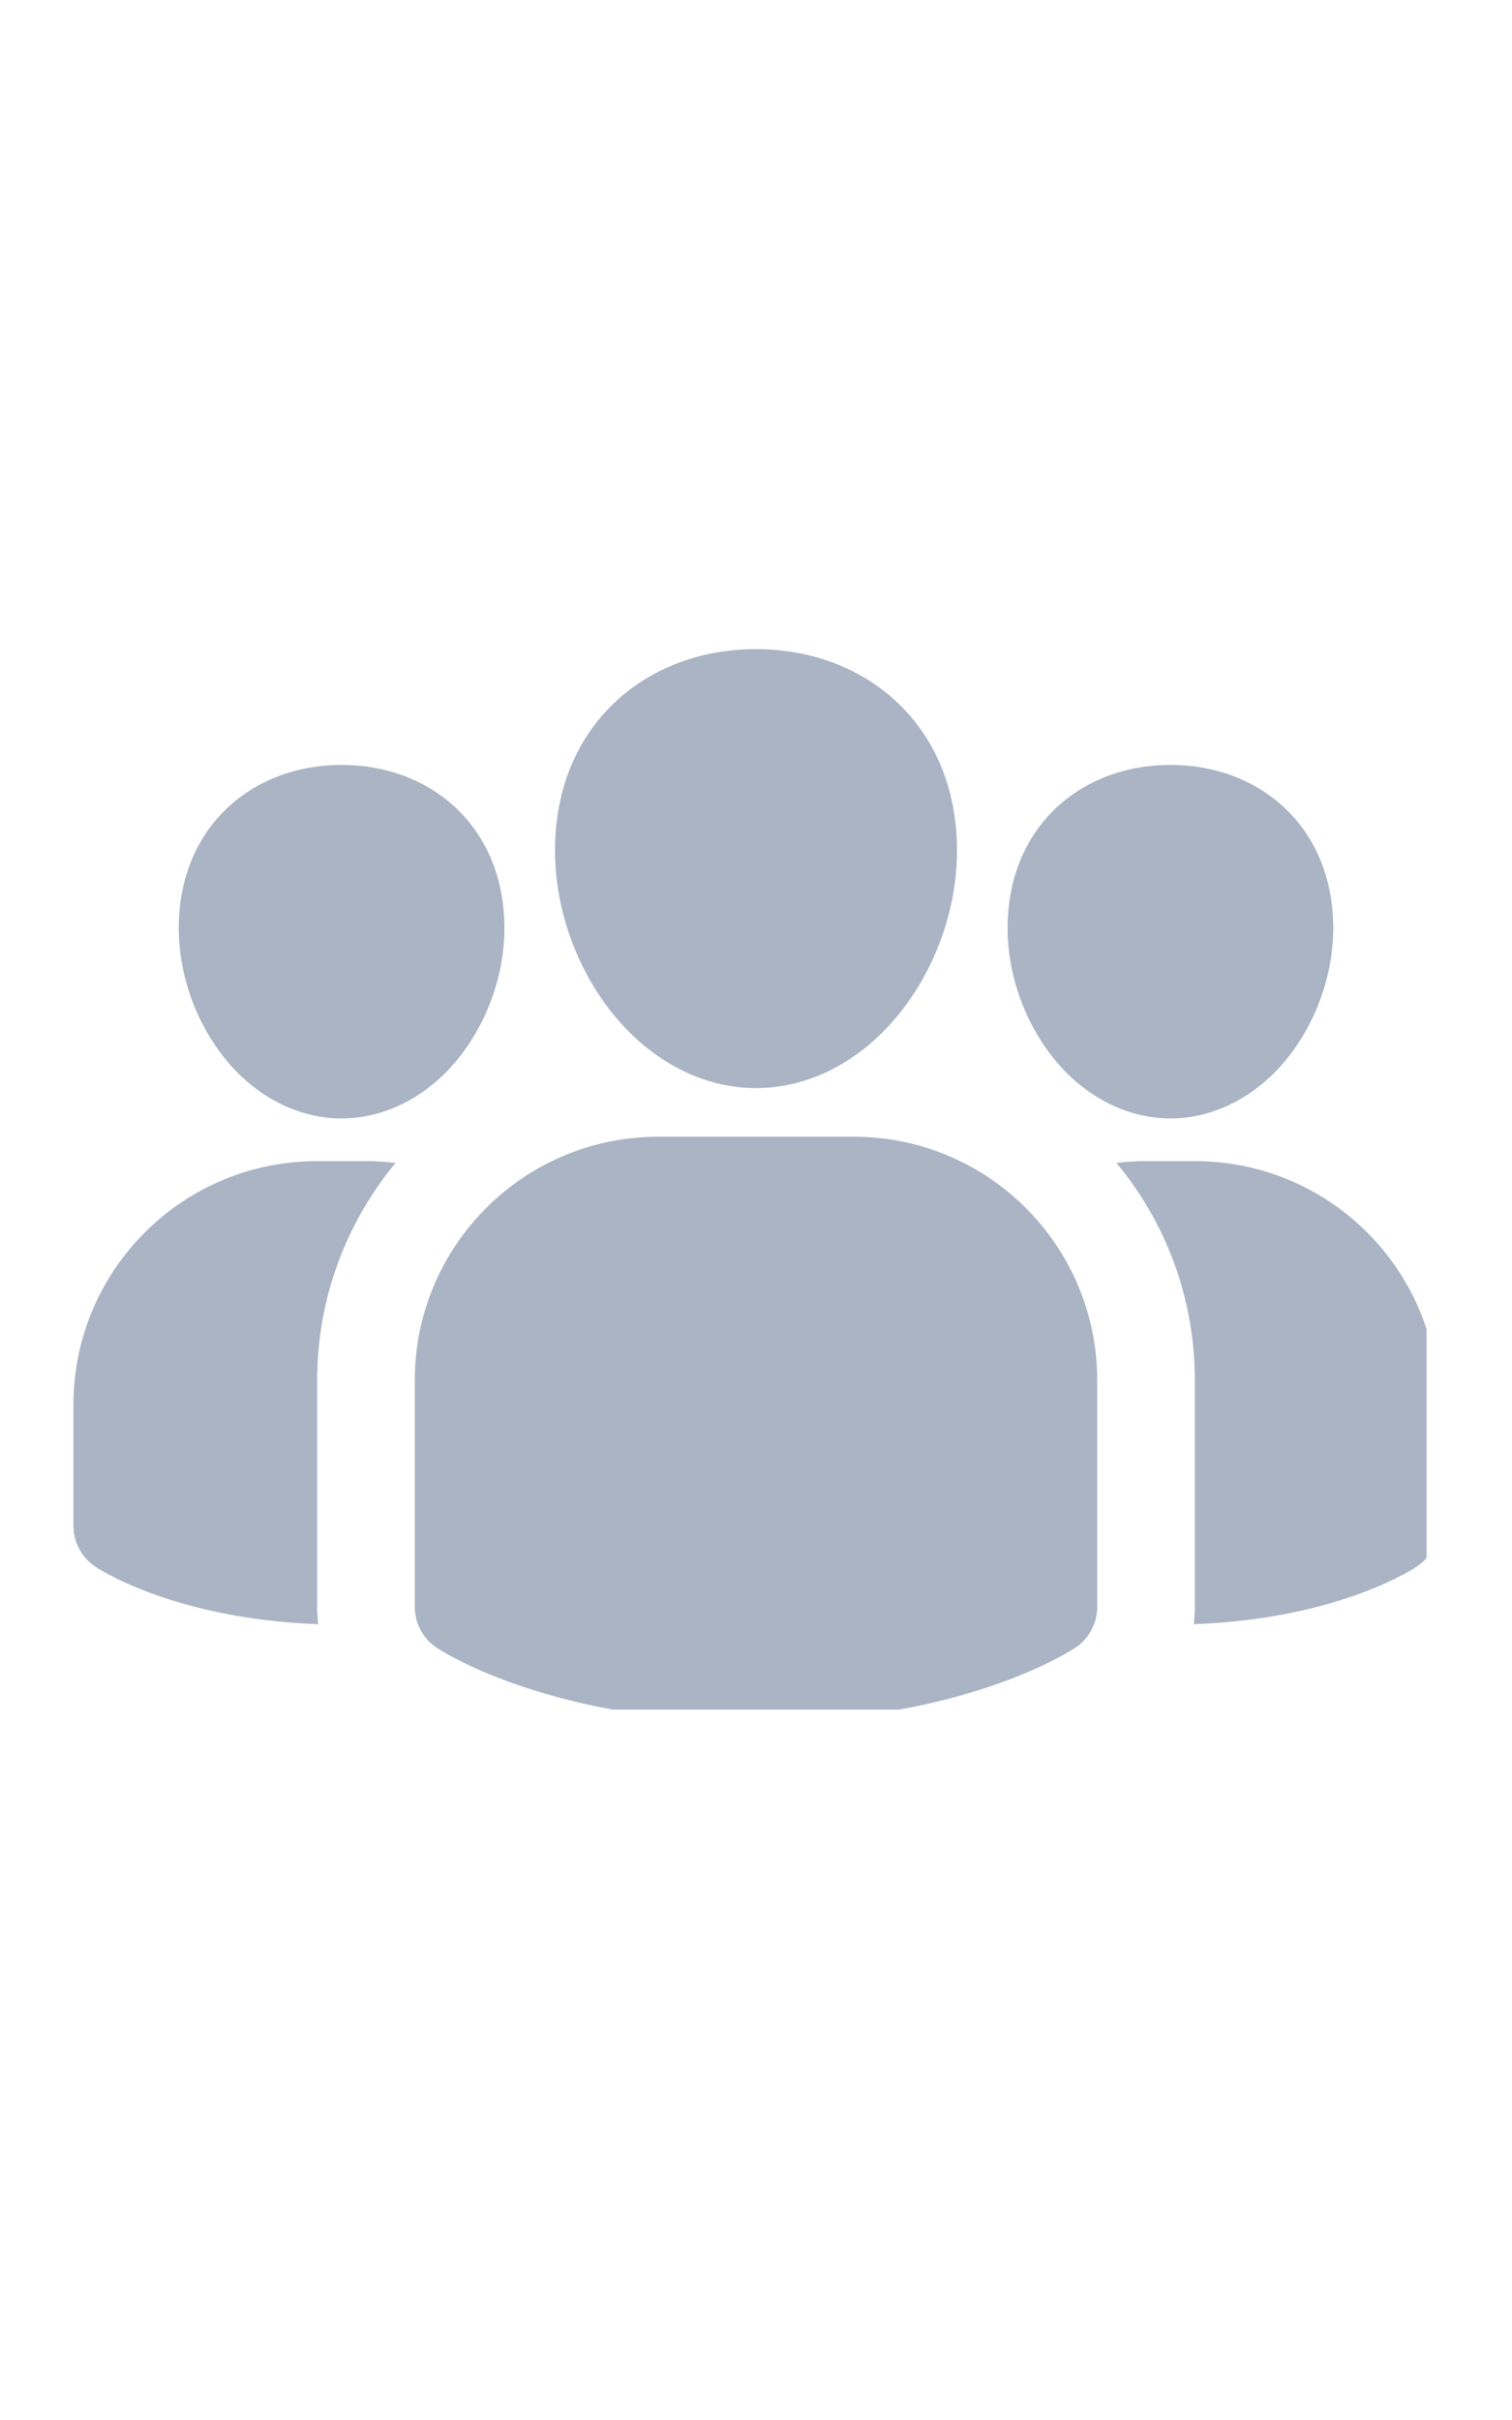 <svg xmlns="http://www.w3.org/2000/svg" xmlns:xlink="http://www.w3.org/1999/xlink" width="25" zoomAndPan="magnify" viewBox="0 0 30 30" height="40" preserveAspectRatio="xMidYMid meet" version="1.0"><defs><clipPath id="a0ce570289"><path d="M 1.449 3.863 L 28.305 3.863 L 28.305 24.91 L 1.449 24.91 Z M 1.449 3.863 " clip-rule="nonzero"/></clipPath></defs><g clip-path="url(#a0ce570289)"><path fill="#aab4c4" d="M 21.77 18.379 L 21.77 22.871 C 21.77 23.195 21.609 23.5 21.34 23.68 C 21.34 23.68 19.176 25.156 15 25.156 C 10.824 25.156 8.66 23.68 8.66 23.68 C 8.391 23.5 8.23 23.195 8.23 22.871 L 8.23 18.379 C 8.23 15.711 10.391 13.547 13.059 13.547 L 16.941 13.547 C 19.609 13.547 21.77 15.711 21.77 18.379 Z M 15 3.875 C 17.199 3.875 18.988 5.402 18.988 7.871 C 18.988 9.258 18.379 10.645 17.453 11.531 C 16.77 12.188 15.914 12.582 15 12.582 C 14.086 12.582 13.234 12.188 12.547 11.531 C 11.621 10.645 11.012 9.258 11.012 7.871 C 11.012 5.402 12.801 3.875 15 3.875 Z M 23.223 6.172 C 25.004 6.172 26.453 7.41 26.453 9.41 C 26.453 10.516 25.969 11.621 25.23 12.332 C 24.668 12.867 23.969 13.184 23.223 13.184 C 22.477 13.184 21.777 12.867 21.215 12.332 C 20.477 11.621 19.992 10.516 19.992 9.41 C 19.992 7.41 21.438 6.172 23.223 6.172 Z M 6.777 6.172 C 8.562 6.172 10.008 7.41 10.008 9.41 C 10.008 10.516 9.523 11.621 8.785 12.332 C 8.223 12.867 7.523 13.184 6.777 13.184 C 6.031 13.184 5.332 12.867 4.77 12.332 C 4.031 11.621 3.547 10.516 3.547 9.41 C 3.547 7.41 4.996 6.172 6.777 6.172 Z M 6.312 23.215 C 3.398 23.109 1.891 22.074 1.891 22.074 C 1.621 21.895 1.457 21.59 1.457 21.266 L 1.457 18.863 C 1.457 16.195 3.621 14.031 6.289 14.031 L 7.266 14.031 C 7.465 14.031 7.656 14.043 7.848 14.066 C 6.879 15.238 6.293 16.738 6.293 18.379 L 6.293 22.871 C 6.293 22.988 6.301 23.102 6.312 23.215 Z M 22.152 14.066 C 22.344 14.043 22.539 14.031 22.734 14.031 L 23.711 14.031 C 26.379 14.031 28.543 16.195 28.543 18.863 L 28.543 21.266 C 28.543 21.59 28.379 21.895 28.109 22.074 C 28.109 22.074 26.605 23.109 23.688 23.215 C 23.699 23.102 23.707 22.988 23.707 22.871 L 23.707 18.379 C 23.707 16.738 23.125 15.238 22.152 14.066 Z M 22.152 14.066 " fill-opacity="1" fill-rule="evenodd"/></g></svg>